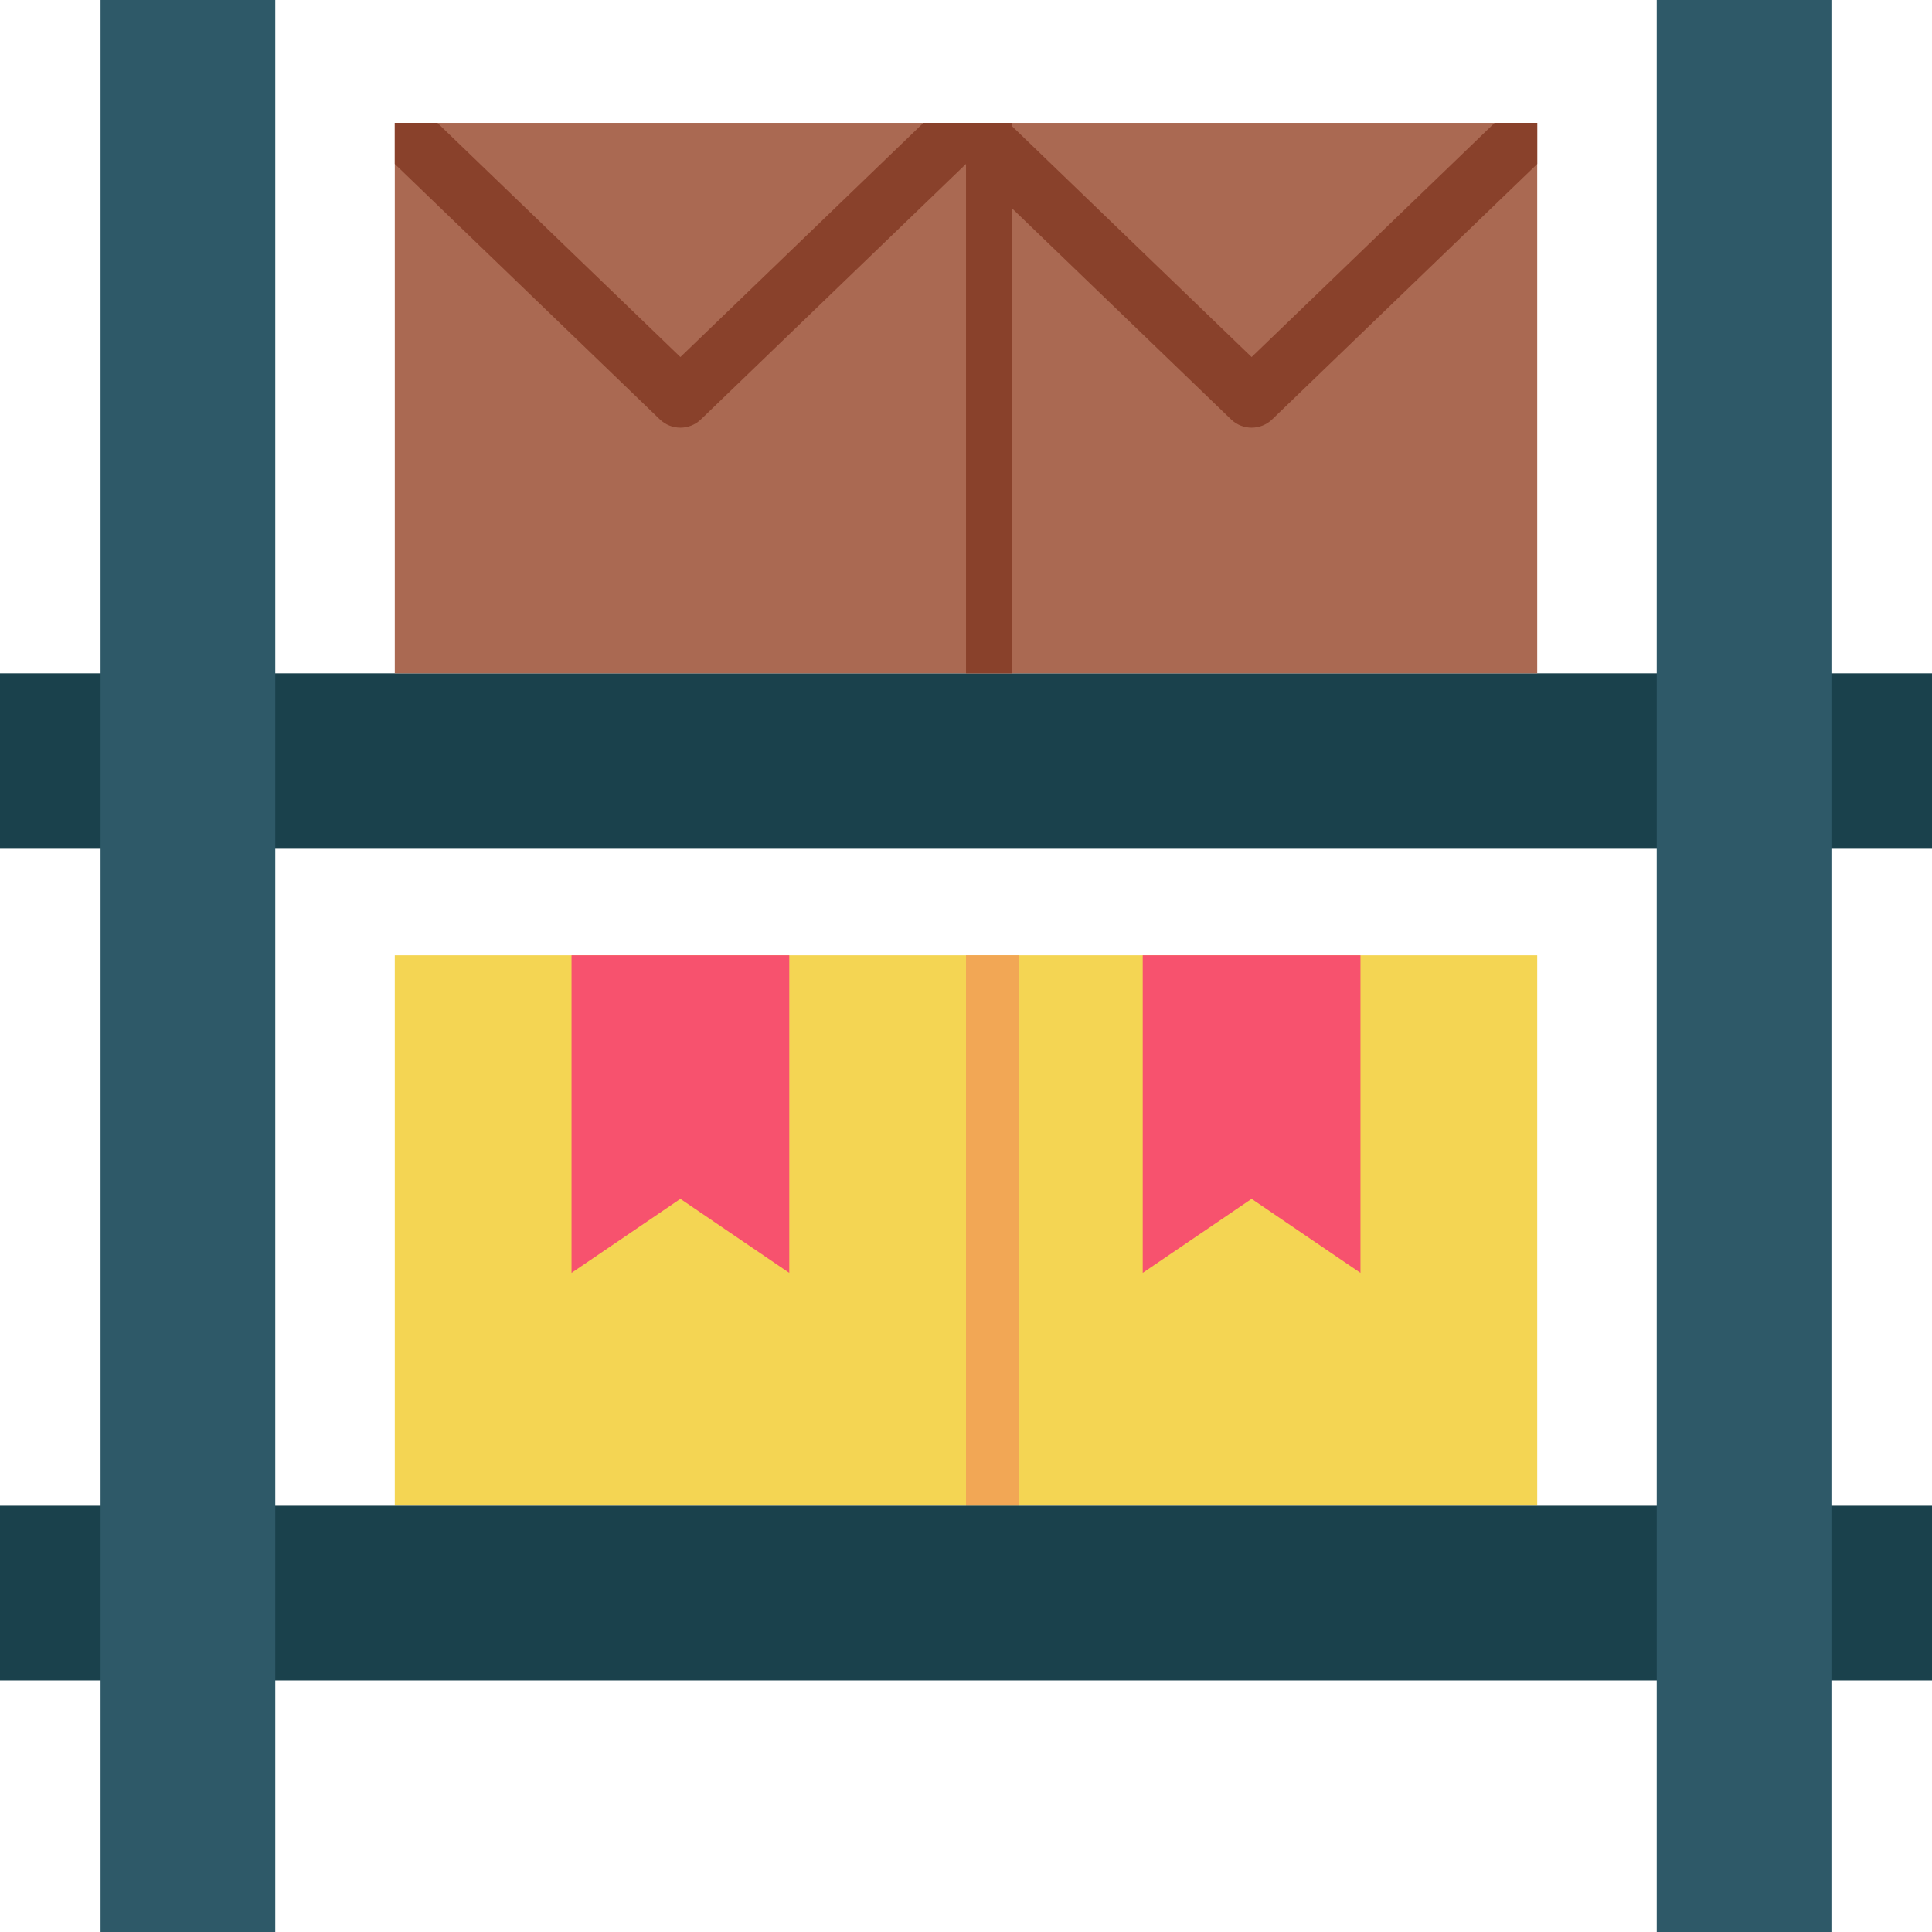 <svg height="512pt" viewBox="0 0 512 512" width="512pt" xmlns="http://www.w3.org/2000/svg"><path d="m104.621 253.16h151.379v145.879h-151.379zm0 0" fill="#f4d553"/><path d="m256 253.16h151.379v145.879h-151.379zm0 0" fill="#f4d553"/><path d="m256 253.16h13.949v145.879h-13.949zm0 0" fill="#f2a755"/><path d="m0 399.039h512v46.297h-512zm0 0" fill="#1a414c"/><path d="m0 178.449h512v46.297h-512zm0 0" fill="#1a414c"/><path d="m26.652 0h46.297v512h-46.297zm0 0" fill="#2e5968"/><path d="m439.051 0h46.297v512h-46.297zm0 0" fill="#2e5968"/><path d="m104.621 32.57h151.383v145.875h-151.383zm0 0" fill="#aa6952"/><path d="m256.004 32.57h151.375v145.875h-151.375zm0 0" fill="#aa6952"/><g fill="#89412b"><path d="m256.004 32.57h12.242v145.875h-12.242zm0 0"/><path d="m407.379 32.57v10.887l-70.246 67.699c-1.527 1.461-3.48 2.191-5.445 2.191-1.953 0-3.918-.73-5.434-2.191l-70.25-67.699v-10.887h11.285l64.398 62.055 64.398-62.055zm0 0"/><path d="m256.004 32.57v10.875l-70.258 67.711c-1.516 1.461-3.48 2.191-5.434 2.191-1.965 0-3.918-.73-5.445-2.191l-70.246-67.699v-10.887h11.293l64.398 62.055 64.398-62.055zm0 0"/></g><path d="m360.539 337.332-28.852-19.621-28.852 19.621v-84.172h57.703zm0 0" fill="#f7526e"/><path d="m209.164 337.332-28.852-19.621-28.852 19.621v-84.172h57.703zm0 0" fill="#f7526e"/></svg>